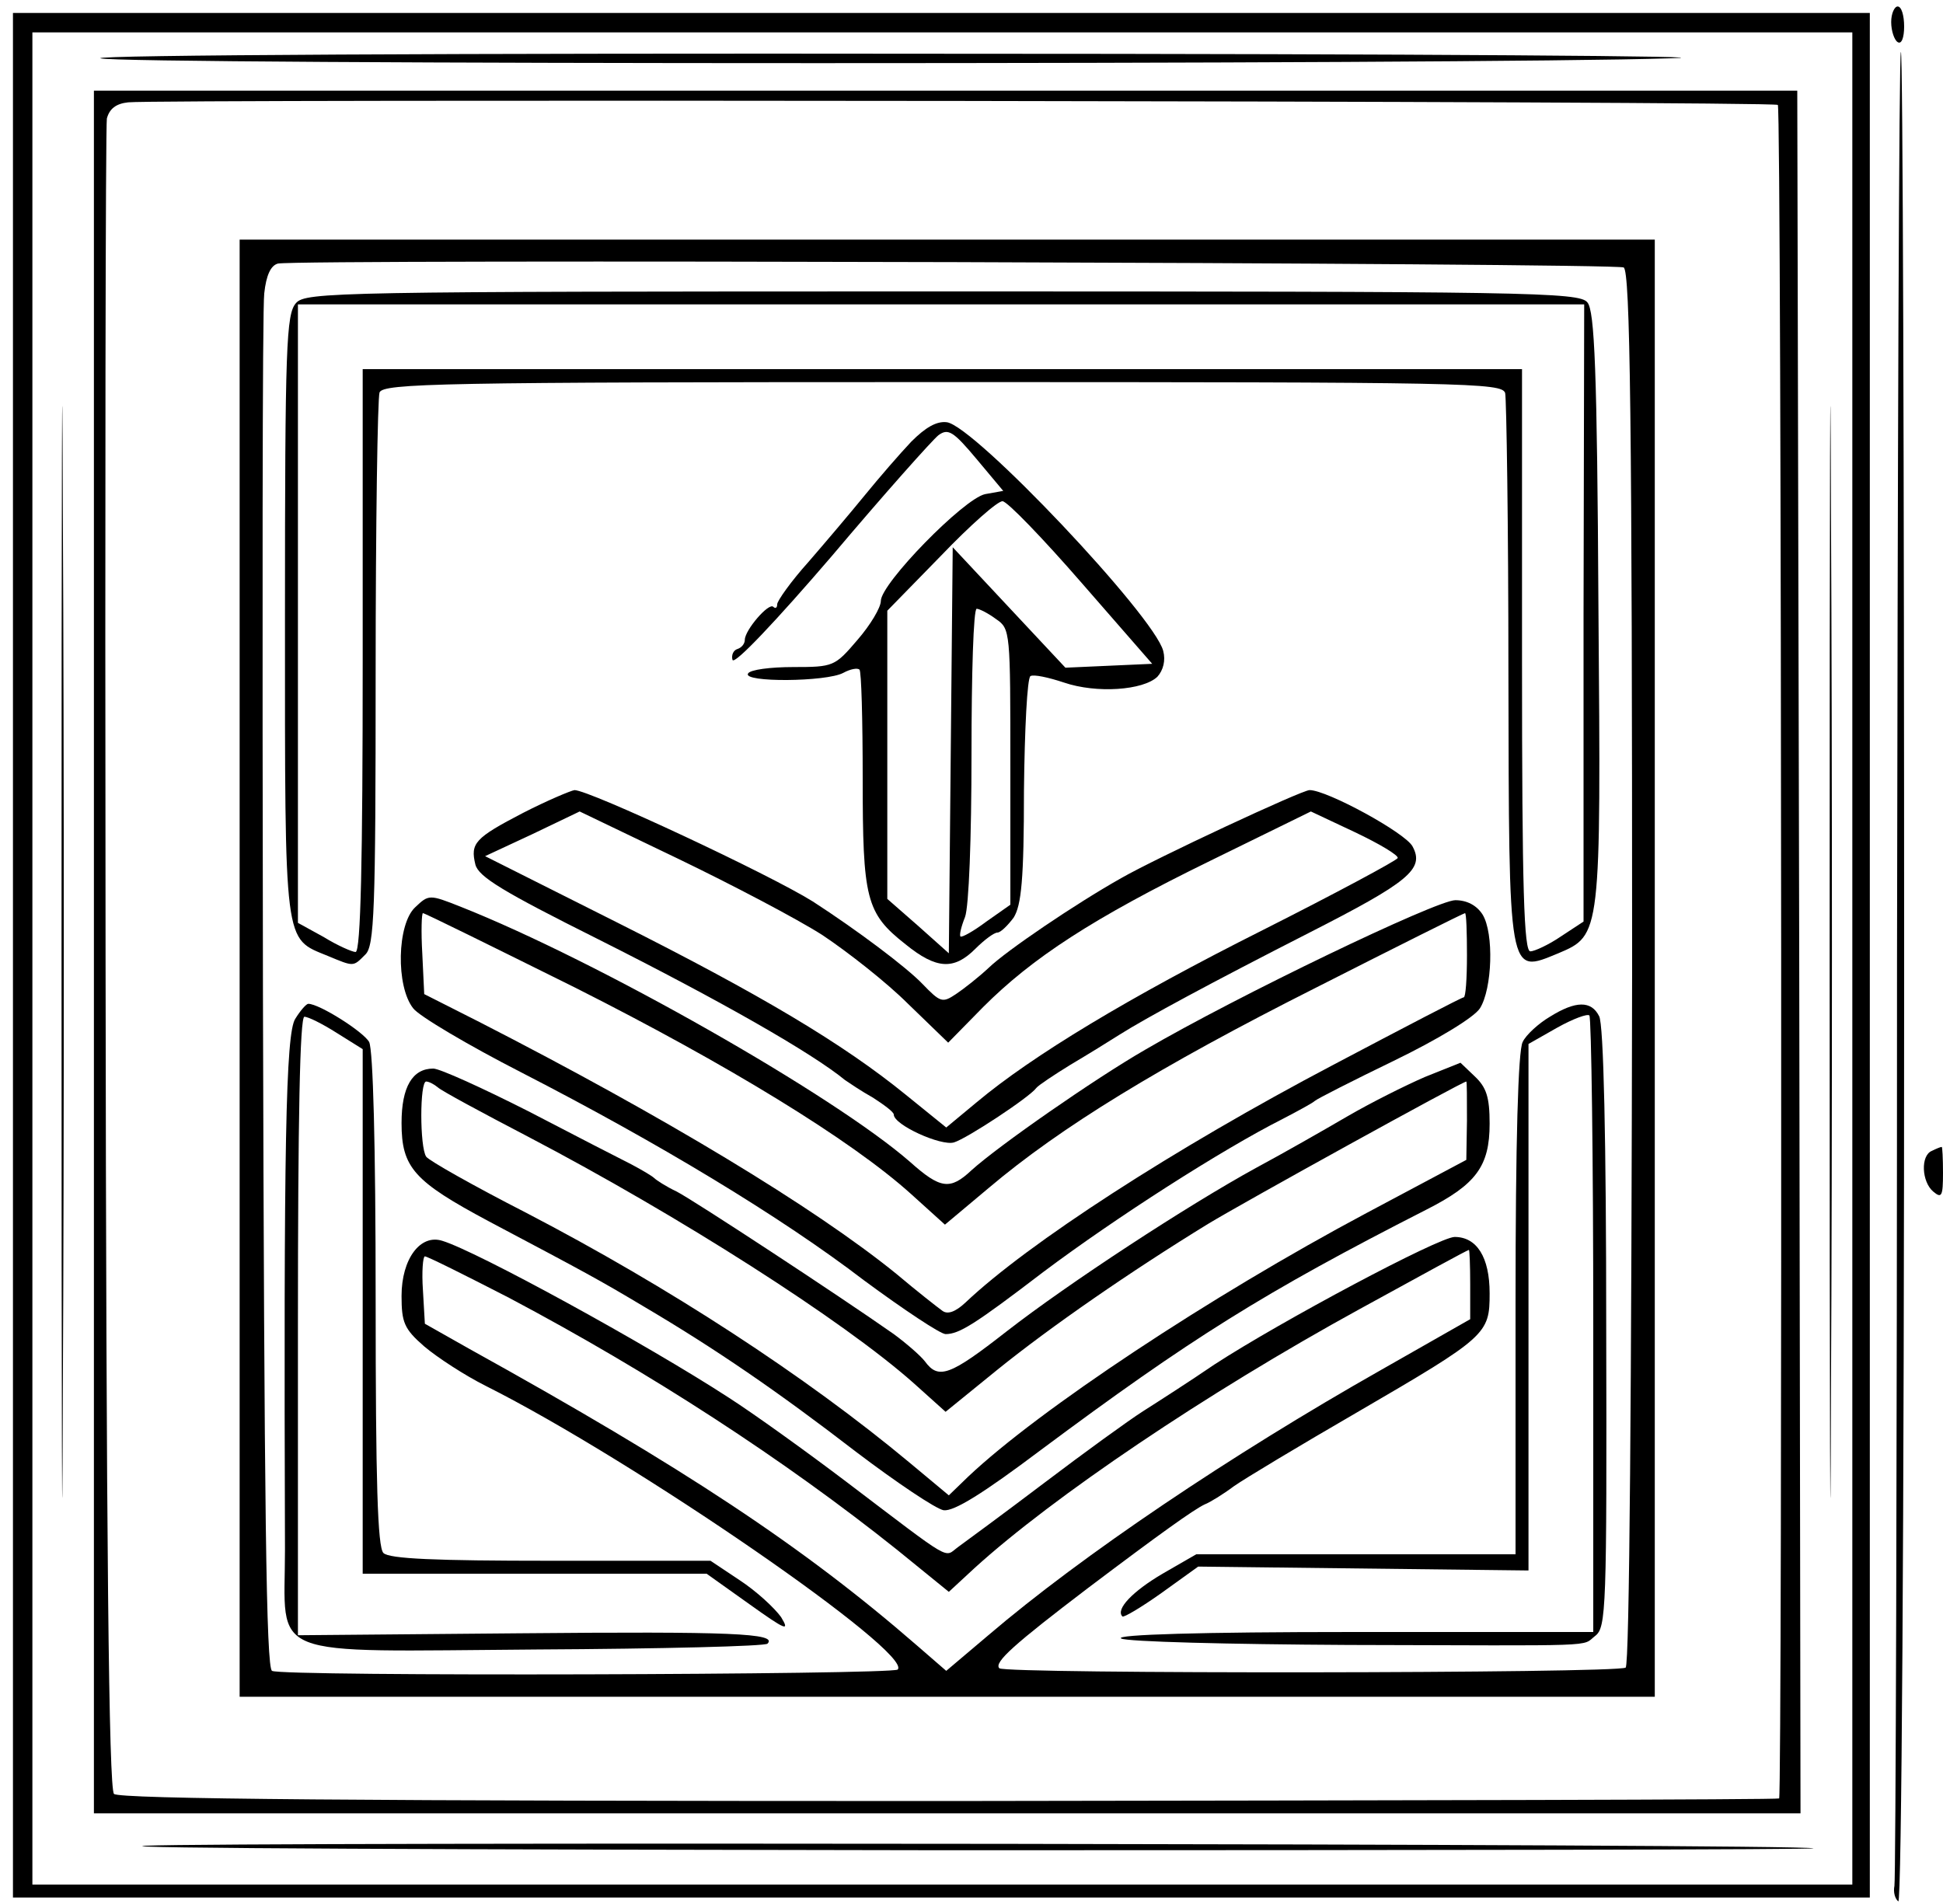 <?xml version="1.0" standalone="no"?>
<!DOCTYPE svg PUBLIC "-//W3C//DTD SVG 20010904//EN"
 "http://www.w3.org/TR/2001/REC-SVG-20010904/DTD/svg10.dtd">
<svg version="1.0" xmlns="http://www.w3.org/2000/svg"
 width="300pt" height="294pt" viewBox="0 0 300 294"
 preserveAspectRatio="xMidYMid meet">
<g transform="translate(0,294) scale(0.1,-0.1)"
fill="#000000" stroke="none">
<path d="M2920 2906 c0 -14 5 -28 10 -31 6 -4 10 7 10 24 0 17 -4 31 -10 31
-5 0 -10 -11 -10 -24z"/>
<path d="M20 1465 l0 -1455 1433 0 1434 0 0 1455 0 1455 -1434 0 -1433 0 0
-1455z m2840 -5 l0 -1430 -1405 0 -1405 0 0 1430 0 1430 1405 0 1405 0 0
-1430z"/>
<path d="M155 2850 c23 -10 2123 -10 2425 0 113 3 -391 7 -1120 7 -747 1
-1316 -2 -1305 -7z"/>
<path d="M95 1470 c0 -751 1 -1058 2 -682 2 375 2 989 0 1365 -1 375 -2 68 -2
-683z"/>
<path d="M2825 1470 c0 -751 1 -1058 2 -682 2 375 2 989 0 1365 -1 375 -2 68
-2 -683z"/>
<path d="M145 1470 l0 -1330 1318 0 1317 0 -2 1330 -3 1330 -1315 0 -1315 0 0
-1330z m2600 1308 c6 -5 7 -2609 2 -2615 -2 -2 -579 -3 -1282 -4 -906 0 -1281
3 -1289 11 -8 8 -12 386 -13 1288 -1 702 0 1287 2 1299 4 15 14 23 33 25 45 5
2542 2 2547 -4z"/>
<path d="M370 1445 l0 -1125 1093 0 1092 0 0 1125 0 1125 -1092 0 -1093 0 0
-1125z m2137 1082 c10 -6 13 -234 13 -1082 -1 -645 -4 -1077 -10 -1080 -15 -9
-958 -10 -967 -1 -9 9 24 38 137 124 110 83 163 121 180 129 8 3 29 16 45 28
17 12 102 63 190 114 201 117 205 121 205 184 0 56 -20 87 -54 87 -24 0 -268
-130 -371 -197 -38 -26 -88 -58 -110 -72 -22 -14 -91 -64 -153 -111 -62 -47
-122 -91 -133 -99 -22 -16 -5 -26 -171 100 -62 47 -144 106 -183 131 -126 82
-389 226 -442 242 -34 11 -63 -28 -63 -85 0 -41 4 -51 35 -78 20 -17 63 -45
95 -61 231 -116 661 -413 636 -438 -9 -8 -952 -11 -966 -2 -9 5 -12 248 -14
1046 -1 571 -1 1058 2 1081 3 28 10 43 21 46 32 7 2066 1 2078 -6z m-237
-1570 l0 -54 -137 -78 c-233 -132 -463 -287 -607 -410 l-65 -55 -45 39 c-176
153 -359 274 -691 458 l-69 39 -3 52 c-2 28 0 52 3 52 4 0 62 -29 130 -64 219
-116 425 -250 599 -389 l80 -65 40 37 c120 109 356 269 595 400 91 50 166 91
168 91 1 0 2 -24 2 -53z"/>
<path d="M457 2472 c-15 -17 -17 -65 -17 -483 0 -515 -2 -497 66 -525 41 -17
39 -17 58 2 14 13 16 67 16 434 0 230 3 425 6 434 6 14 91 16 869 16 814 0
864 -1 869 -17 2 -10 5 -204 5 -431 1 -475 -1 -466 77 -434 66 28 66 27 62
533 -2 368 -6 459 -17 472 -12 16 -95 17 -996 17 -939 0 -983 -1 -998 -18z
m1988 -478 l0 -477 -35 -23 c-19 -13 -41 -23 -47 -23 -10 -1 -13 95 -13 449
l0 450 -895 0 -895 0 0 -450 c0 -308 -3 -450 -11 -450 -5 0 -28 10 -49 23
l-40 22 0 478 0 477 993 0 993 0 -1 -476z"/>
<path d="M1407 2258 c-18 -19 -50 -56 -72 -83 -22 -27 -61 -73 -87 -103 -27
-30 -48 -60 -48 -65 0 -6 -3 -7 -6 -4 -7 7 -44 -36 -44 -51 0 -6 -5 -12 -11
-14 -7 -2 -10 -10 -8 -17 3 -8 68 61 153 160 81 96 156 180 165 187 15 11 23
6 59 -37 l41 -49 -28 -5 c-33 -7 -161 -138 -161 -165 0 -10 -16 -37 -36 -60
-35 -41 -37 -42 -99 -42 -35 0 -67 -4 -70 -10 -9 -14 121 -13 147 1 11 6 22 8
25 5 3 -2 5 -78 5 -168 0 -186 5 -208 66 -256 48 -39 75 -40 108 -7 14 14 29
25 34 25 5 0 16 11 25 23 12 19 16 59 16 196 1 94 5 174 10 177 5 3 28 -2 52
-10 50 -17 122 -12 144 9 9 10 13 25 9 40 -14 54 -291 347 -334 353 -16 2 -33
-8 -55 -30z m263 -218 l109 -125 -67 -3 -67 -3 -87 93 -87 93 -3 -313 -3 -314
-47 42 -48 42 0 222 0 223 83 85 c45 47 88 85 95 84 7 0 62 -57 122 -126z
m-132 -56 c22 -15 22 -19 22 -228 l0 -213 -37 -26 c-20 -15 -38 -25 -40 -23
-2 2 1 15 7 30 6 16 10 122 10 252 0 123 3 224 8 224 4 0 18 -7 30 -16z"/>
<path d="M808 1685 c-75 -39 -82 -47 -74 -80 5 -19 43 -42 189 -115 189 -95
331 -176 382 -218 6 -4 25 -17 43 -27 17 -11 32 -22 32 -26 0 -16 73 -49 93
-43 20 6 117 70 127 84 3 4 27 20 53 36 27 16 61 37 75 46 41 26 143 81 292
157 155 79 180 99 161 134 -11 21 -132 87 -159 87 -12 0 -237 -105 -291 -136
-71 -40 -177 -112 -204 -138 -16 -15 -39 -33 -51 -41 -21 -14 -24 -13 -52 16
-25 26 -101 83 -169 127 -67 42 -345 172 -368 172 -6 -1 -42 -16 -79 -35z
m462 -189 c39 -26 99 -73 132 -106 l62 -60 54 55 c76 76 169 137 351 226 l155
76 68 -32 c38 -18 68 -36 66 -40 -2 -4 -95 -54 -208 -111 -207 -104 -356 -194
-442 -266 l-47 -39 -63 51 c-96 78 -223 154 -446 266 l-203 102 73 34 73 35
152 -73 c83 -40 184 -93 223 -118z"/>
<path d="M641 1539 c-28 -26 -30 -122 -3 -156 9 -12 85 -57 167 -99 212 -109
401 -223 529 -321 61 -45 118 -83 126 -83 21 0 45 15 151 96 112 84 276 189
369 236 25 13 47 25 50 28 3 3 58 31 122 62 68 33 124 67 133 81 19 30 22 116
4 145 -9 14 -24 22 -42 22 -29 0 -337 -148 -479 -231 -78 -45 -226 -148 -268
-186 -33 -31 -48 -29 -95 13 -118 103 -482 310 -694 394 -48 19 -49 19 -70 -1z
m247 -124 c234 -118 426 -235 519 -319 l52 -47 68 57 c110 93 263 187 505 309
124 63 228 115 230 115 2 0 3 -29 3 -65 0 -36 -2 -65 -5 -65 -3 0 -93 -47
-201 -104 -247 -130 -472 -276 -568 -367 -16 -15 -28 -19 -36 -13 -7 5 -39 30
-71 57 -127 103 -359 243 -644 389 l-85 43 -3 63 c-2 34 -1 62 1 62 3 0 108
-52 235 -115z"/>
<path d="M456 1367 c-15 -22 -18 -199 -16 -820 0 -171 -36 -157 389 -154 192
1 353 5 356 9 16 16 -56 19 -383 16 l-342 -3 0 478 c0 317 3 477 10 477 6 0
28 -11 50 -25 l40 -25 0 -405 0 -405 266 0 265 0 66 -47 c56 -40 63 -43 49
-20 -10 14 -38 40 -64 57 l-45 30 -247 0 c-178 0 -249 3 -258 12 -9 9 -12 109
-12 391 0 241 -4 385 -10 398 -9 16 -77 59 -94 59 -3 0 -12 -10 -20 -23z"/>
<path d="M2393 1370 c-17 -10 -37 -28 -42 -39 -7 -13 -11 -152 -11 -405 l0
-386 -246 0 -247 0 -52 -30 c-46 -27 -73 -55 -62 -66 2 -2 29 14 60 36 l57 41
255 -3 255 -3 0 407 0 406 44 25 c25 14 47 22 50 19 3 -3 6 -218 6 -479 l0
-473 -372 0 c-233 0 -367 -4 -357 -10 8 -5 166 -9 350 -10 397 -1 360 -3 382
14 17 13 18 41 17 476 0 288 -4 470 -11 481 -12 24 -36 24 -76 -1z"/>
<path d="M2200 1277 c-30 -13 -84 -40 -120 -61 -36 -21 -99 -57 -140 -79 -106
-58 -291 -179 -386 -253 -87 -68 -105 -75 -126 -46 -7 9 -29 28 -48 42 -84 59
-308 206 -335 220 -17 8 -32 18 -35 21 -3 3 -18 12 -35 21 -16 8 -88 45 -159
82 -71 36 -137 66 -147 66 -32 0 -49 -28 -49 -84 0 -69 19 -90 135 -152 151
-80 168 -89 240 -132 110 -65 205 -130 327 -224 62 -47 123 -88 135 -90 16 -2
61 26 150 93 231 172 344 243 595 371 77 39 98 67 98 133 0 41 -5 56 -23 73
l-22 21 -55 -22z m-1524 -16 c5 -5 68 -39 139 -76 233 -122 487 -284 596 -381
l49 -44 80 65 c83 67 206 152 325 225 56 34 393 220 399 220 1 0 1 -27 1 -60
l-1 -61 -154 -82 c-242 -129 -506 -304 -615 -407 l-30 -29 -60 50 c-162 135
-373 272 -592 386 -82 42 -151 81 -155 87 -10 15 -10 116 0 116 4 0 12 -4 18
-9z"/>
<path d="M225 90 c-66 -4 490 -6 1235 -7 745 0 1348 1 1340 3 -24 7 -2441 10
-2575 4z"/>
<path d="M2929 1453 c0 -775 -2 -1416 -4 -1425 -2 -10 1 -20 6 -24 5 -3 9 567
9 1425 0 787 -2 1431 -5 1431 -3 0 -5 -633 -6 -1407z"/>
<path d="M2983 1163 c-18 -7 -16 -48 2 -63 13 -11 15 -7 15 29 0 22 -1 41 -2
40 -2 0 -9 -3 -15 -6z"/>
</g>
</svg>
